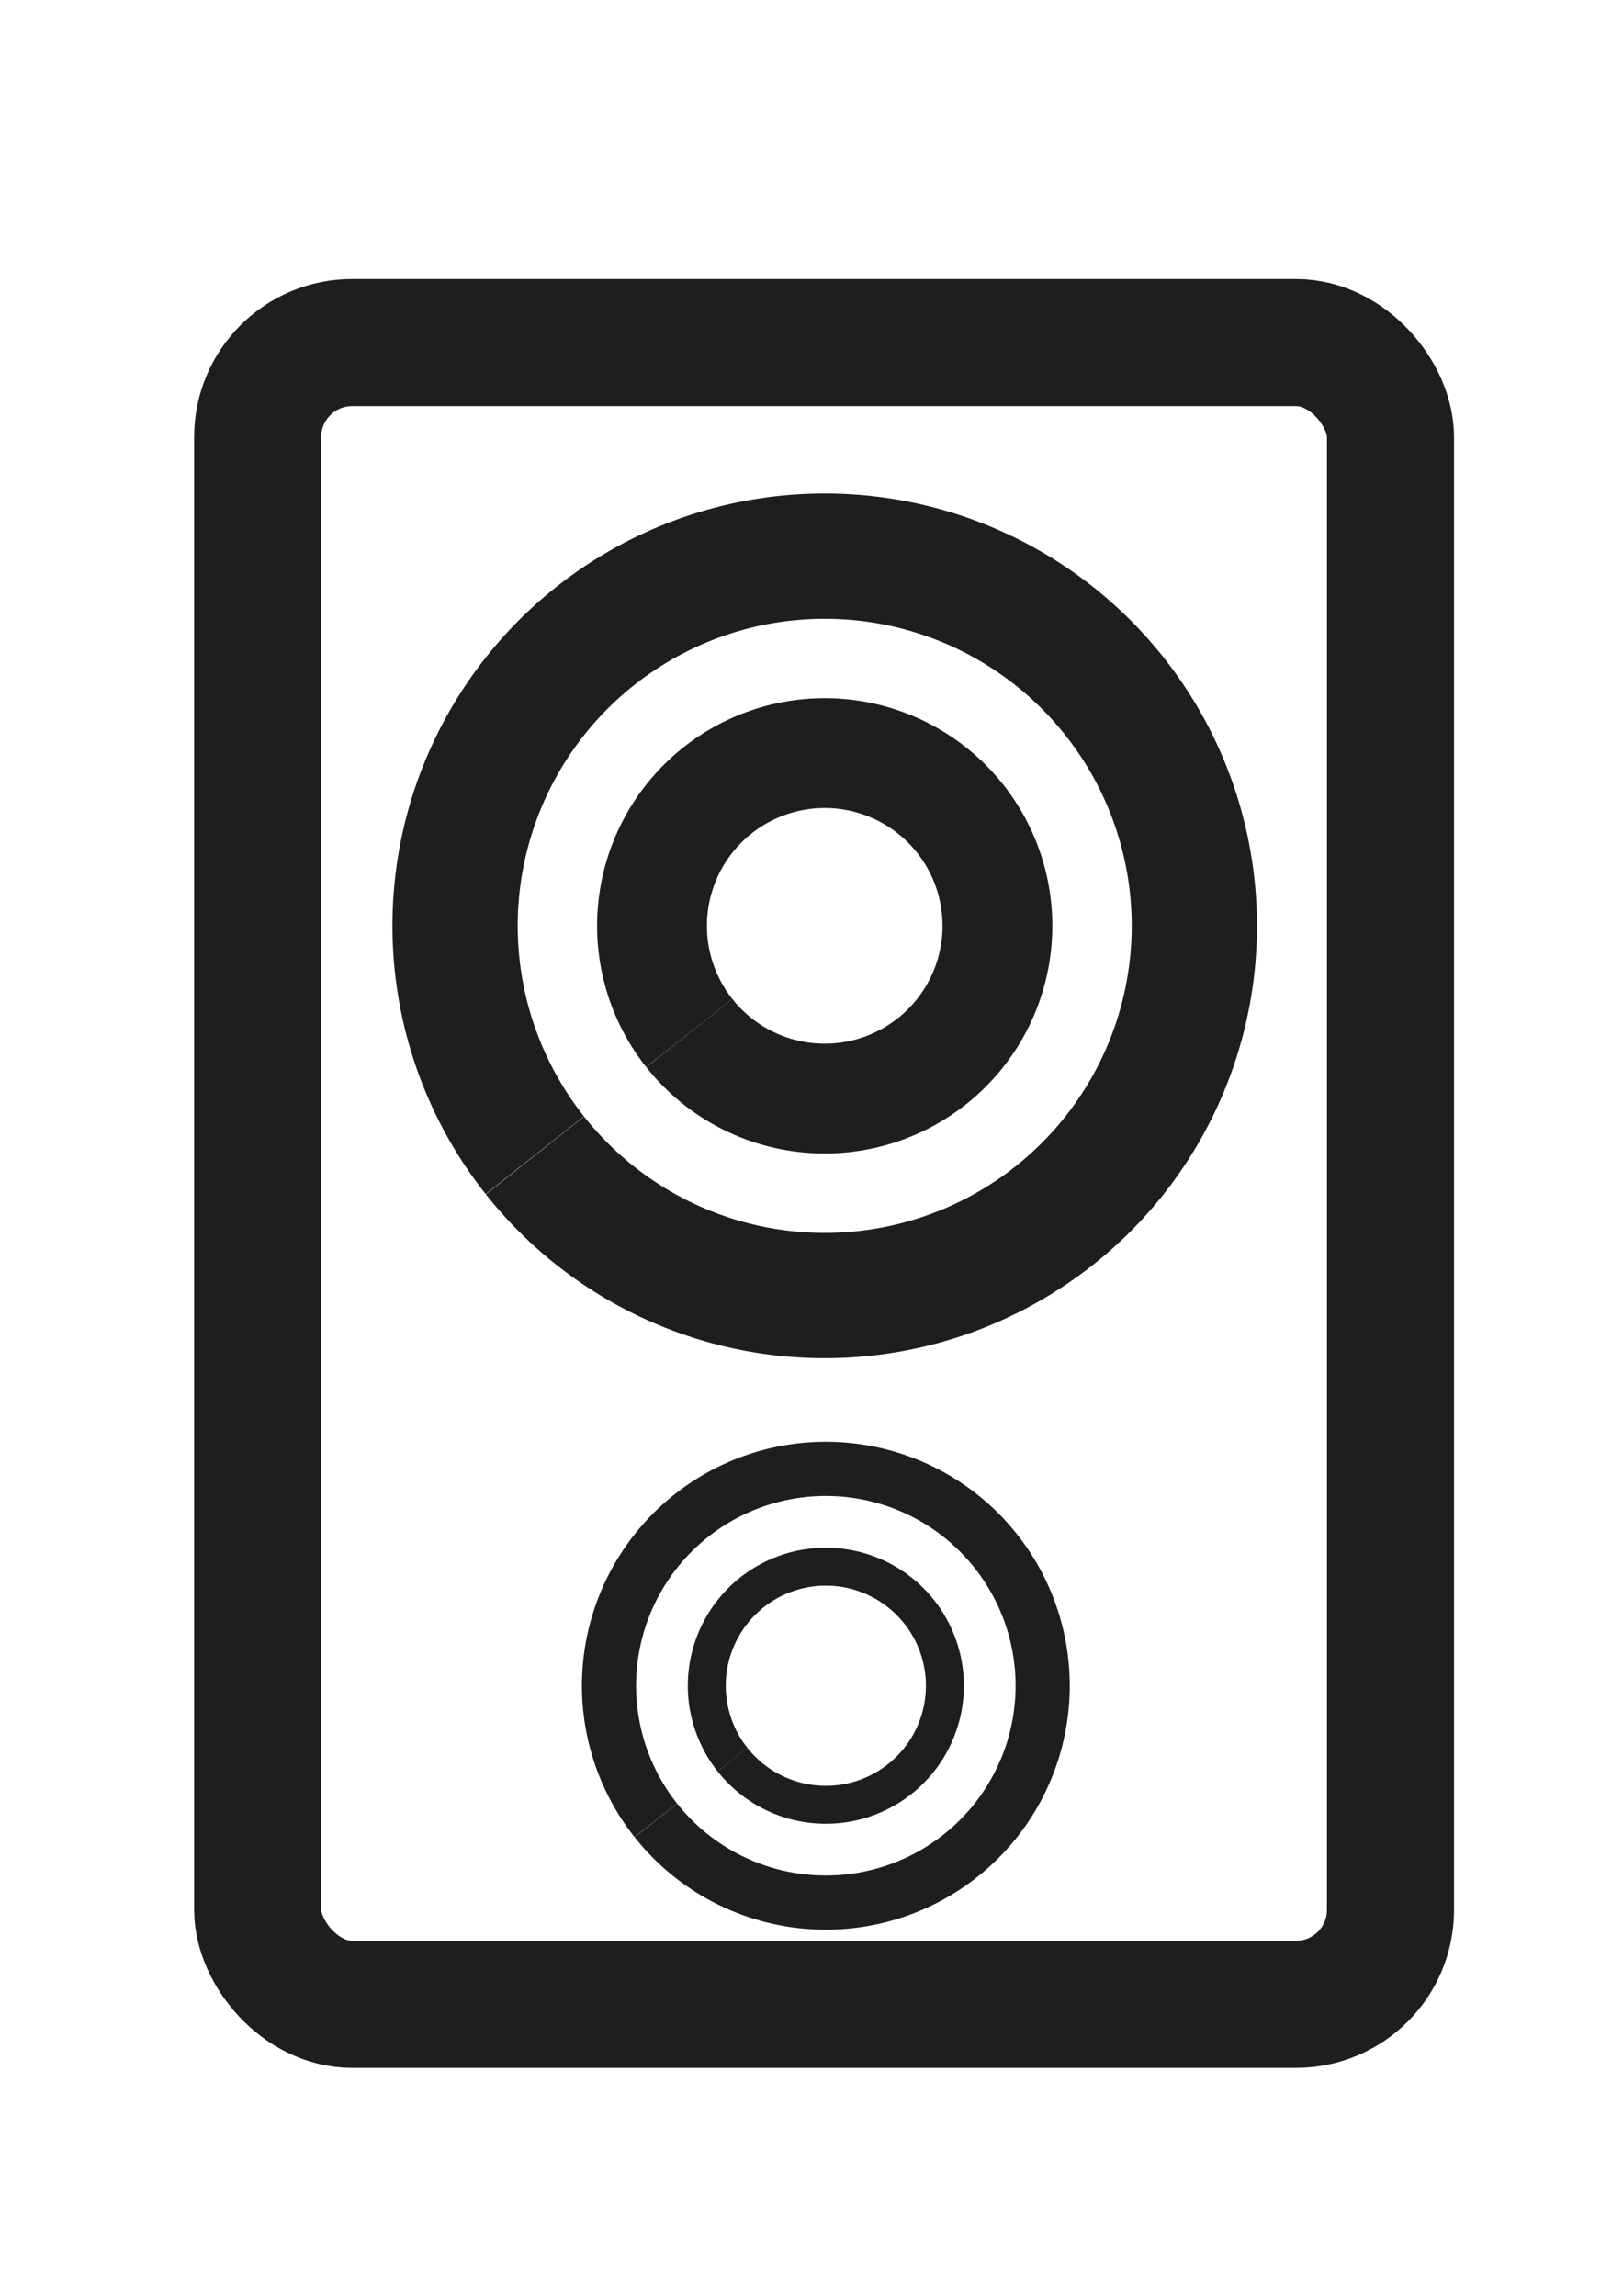 <?xml version="1.0" encoding="UTF-8" standalone="no"?>
<!-- Created with Inkscape (http://www.inkscape.org/) -->

<svg
   width="210mm"
   height="297mm"
   viewBox="0 0 210 297"
   version="1.1"
   id="svg5"
   inkscape:export-filename="/home/daiyaan/Repositories/Daiyaan_Dotfiles/i3/speaker.png"
   inkscape:export-xdpi="25.3941"
   inkscape:export-ydpi="25.3941"
   inkscape:version="1.1 (c4e8f9ed74, 2021-05-24)"
   sodipodi:docname="speaker.svg"
   xmlns:inkscape="http://www.inkscape.org/namespaces/inkscape"
   xmlns:sodipodi="http://sodipodi.sourceforge.net/DTD/sodipodi-0.dtd"
   xmlns="http://www.w3.org/2000/svg"
   xmlns:svg="http://www.w3.org/2000/svg">
  <sodipodi:namedview
     id="namedview7"
     pagecolor="#505050"
     bordercolor="#eeeeee"
     borderopacity="1"
     inkscape:pageshadow="0"
     inkscape:pageopacity="0"
     inkscape:pagecheckerboard="0"
     inkscape:document-units="mm"
     showgrid="false"
     inkscape:zoom="0.88654438"
     inkscape:cx="139.30493"
     inkscape:cy="541.42806"
     inkscape:window-width="1916"
     inkscape:window-height="1054"
     inkscape:window-x="0"
     inkscape:window-y="22"
     inkscape:window-maximized="1"
     inkscape:current-layer="layer1">
    <inkscape:grid
       type="xygrid"
       id="grid928" />
  </sodipodi:namedview>
  <defs
     id="defs2" />
  <g
     inkscape:label="Layer 1"
     inkscape:groupmode="layer"
     id="layer1">
    <rect
       style="fill:none;stroke:#1e1e1e;stroke-width:16.443;stroke-linejoin:round;paint-order:stroke fill markers;stroke-opacity:1"
       id="rect846"
       width="146.574"
       height="214.978"
       x="33.342"
       y="44.314"
       ry="12.221"
       inkscape:export-filename="/home/daiyaan/Repositories/Daiyaan_Dotfiles/i3/speaker.png"
       inkscape:export-xdpi="25.3941"
       inkscape:export-ydpi="25.3941" />
    <path
       style="fill:none;stroke:#1e1e1e;stroke-width:14.209;stroke-linejoin:round;stroke-miterlimit:4;stroke-dasharray:none;stroke-opacity:1;paint-order:stroke fill markers"
       id="path1603"
       sodipodi:type="arc"
       sodipodi:cx="106.70922"
       sodipodi:cy="119.77302"
       sodipodi:rx="22.345951"
       sodipodi:ry="22.345951"
       sodipodi:start="2.4723985"
       sodipodi:end="2.4716182"
       sodipodi:arc-type="arc"
       d="m 89.183,133.635 a 22.346,22.346 0 0 1 3.661,-31.386 22.346,22.346 0 0 1 31.387,3.654 22.346,22.346 0 0 1 -3.648,31.388 22.346,22.346 0 0 1 -31.388,-3.642"
       sodipodi:open="true"
       inkscape:export-filename="/home/daiyaan/Repositories/Daiyaan_Dotfiles/i3/speaker.png"
       inkscape:export-xdpi="25.3941"
       inkscape:export-ydpi="25.3941" />
    <path
       style="fill:none;stroke:#1e1e1e;stroke-width:16.209;stroke-linejoin:round;stroke-miterlimit:4;stroke-dasharray:none;stroke-opacity:1;paint-order:stroke fill markers"
       id="path1685"
       sodipodi:type="arc"
       sodipodi:cx="106.70924"
       sodipodi:cy="119.77302"
       sodipodi:rx="47.827705"
       sodipodi:ry="47.827705"
       sodipodi:start="2.4723985"
       sodipodi:end="2.4716182"
       sodipodi:arc-type="arc"
       d="m 69.197,149.443 a 47.828,47.828 0 0 1 7.835,-67.177 47.828,47.828 0 0 1 67.178,7.822 47.828,47.828 0 0 1 -7.809,67.18 47.828,47.828 0 0 1 -67.181,-7.796"
       sodipodi:open="true"
       inkscape:export-filename="/home/daiyaan/Repositories/Daiyaan_Dotfiles/i3/speaker.png"
       inkscape:export-xdpi="25.3941"
       inkscape:export-ydpi="25.3941" />
    <path
       style="fill:none;stroke:#1e1e1e;stroke-width:4.909;stroke-linejoin:round;stroke-miterlimit:4;stroke-dasharray:none;stroke-opacity:1;paint-order:stroke fill markers"
       id="path1687"
       sodipodi:type="arc"
       sodipodi:cx="106.85504"
       sodipodi:cy="218.07567"
       sodipodi:rx="15.402761"
       sodipodi:ry="15.402761"
       sodipodi:start="2.4723985"
       sodipodi:end="2.4716182"
       sodipodi:arc-type="arc"
       d="m 94.774,227.631 a 15.403,15.403 0 0 1 2.523,-21.634 15.403,15.403 0 0 1 21.635,2.519 15.403,15.403 0 0 1 -2.515,21.635 15.403,15.403 0 0 1 -21.636,-2.511"
       sodipodi:open="true"
       inkscape:export-filename="/home/daiyaan/Repositories/Daiyaan_Dotfiles/i3/speaker.png"
       inkscape:export-xdpi="25.3941"
       inkscape:export-ydpi="25.3941" />
    <path
       style="fill:none;stroke:#1e1e1e;stroke-width:7.009;stroke-linejoin:round;stroke-miterlimit:4;stroke-dasharray:none;stroke-opacity:1;paint-order:stroke fill markers"
       id="path1689"
       sodipodi:type="arc"
       sodipodi:cx="106.85506"
       sodipodi:cy="218.07567"
       sodipodi:rx="28.054995"
       sodipodi:ry="28.054995"
       sodipodi:start="2.4723985"
       sodipodi:end="2.4716182"
       sodipodi:arc-type="arc"
       d="m 84.851,235.48 a 28.055,28.055 0 0 1 4.596,-39.405 28.055,28.055 0 0 1 39.406,4.588 28.055,28.055 0 0 1 -4.58,39.407 28.055,28.055 0 0 1 -39.407,-4.573"
       sodipodi:open="true"
       inkscape:export-filename="/home/daiyaan/Repositories/Daiyaan_Dotfiles/i3/speaker.png"
       inkscape:export-xdpi="25.3941"
       inkscape:export-ydpi="25.3941" />
  </g>
</svg>
